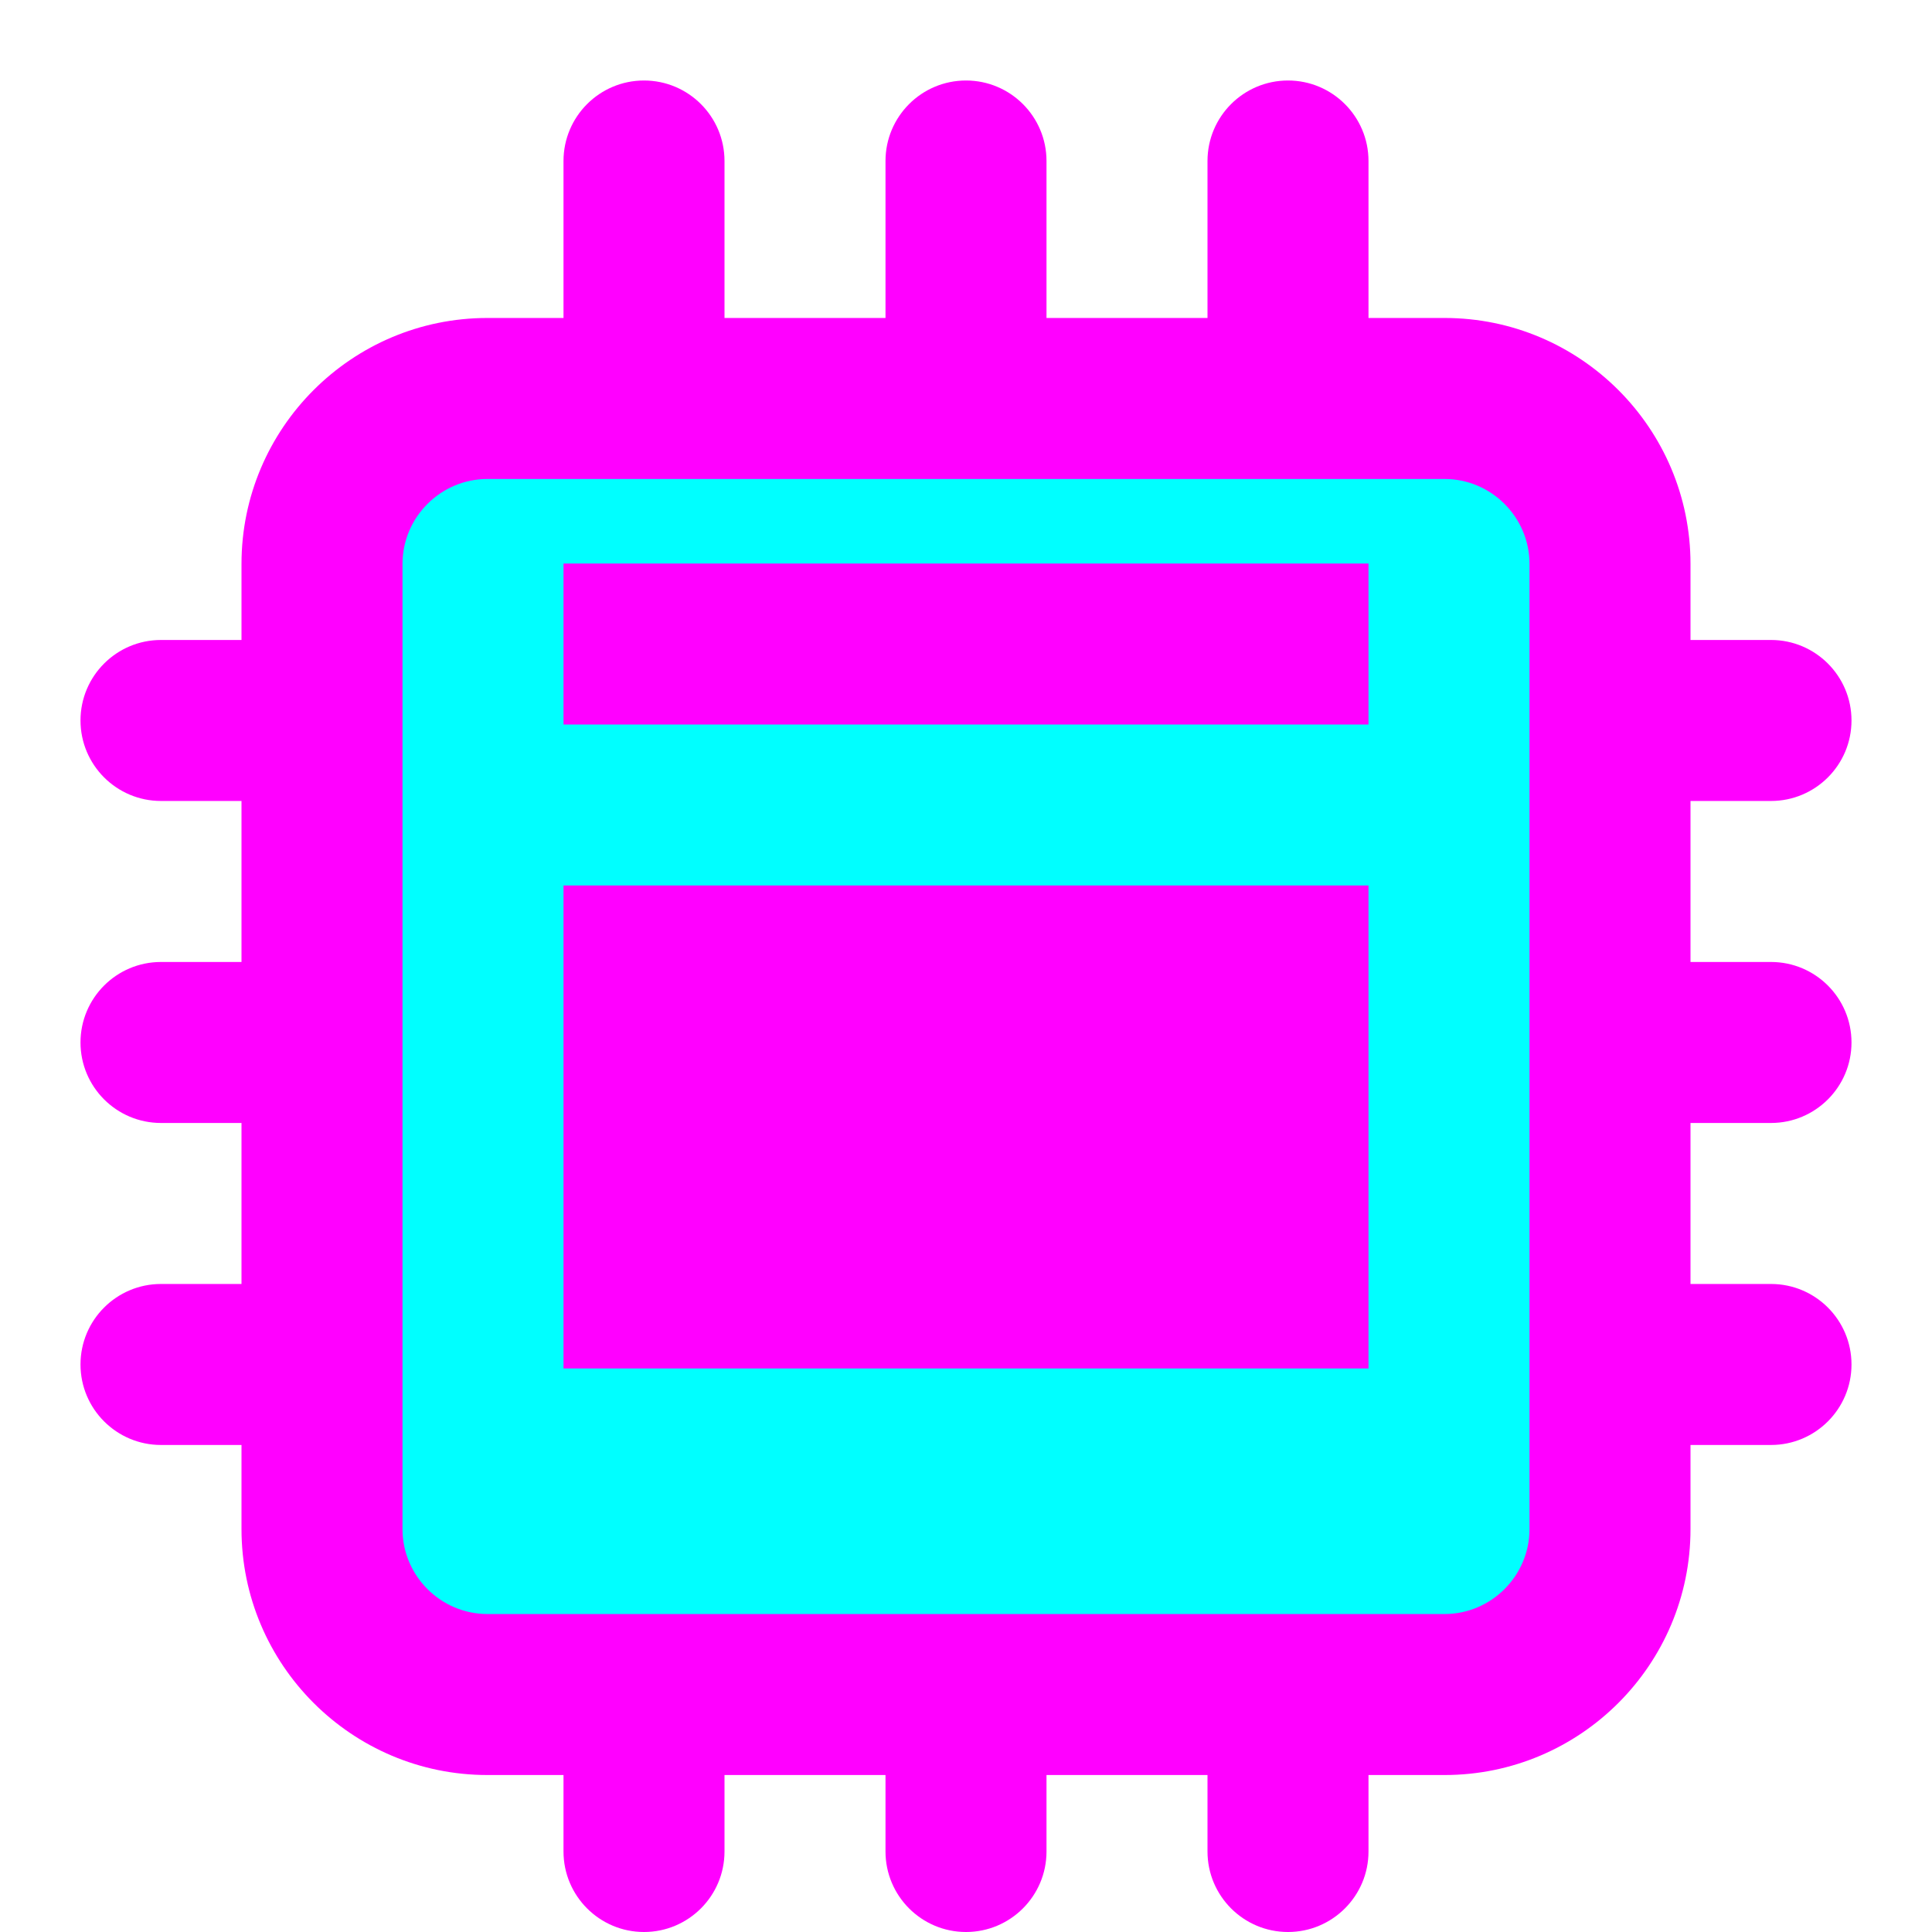 <?xml version="1.0" encoding="UTF-8"?>
<svg width="800px" height="800px" viewBox="0 0 24 24" fill="none" xmlns="http://www.w3.org/2000/svg">
<path d="M9 2C9 1.448 8.552 1 8 1C7.448 1 7 1.448 7 2L7 3.95L6.055 3.95C4.37 3.95 3 5.32 3 7.005L3 7.95H2C1.448 7.95 1 8.398 1 8.95C1 9.502 1.448 9.95 2 9.95H3L3 11.95H2C1.448 11.95 1 12.398 1 12.95C1 13.502 1.448 13.95 2 13.95H3L3 15.95H2C1.448 15.95 1 16.398 1 16.95C1 17.502 1.448 17.95 2 17.95H3L3 18.995C3 20.68 4.37 22.05 6.055 22.05H7V23C7 23.552 7.448 24 8 24C8.552 24 9 23.552 9 23V22.05H11V23C11 23.552 11.448 24 12 24C12.552 24 13 23.552 13 23V22.05H15V23C15 23.552 15.448 24 16 24C16.552 24 17 23.552 17 23V22.05H17.945C19.63 22.05 21 20.68 21 18.995V17.95H22C22.552 17.95 23 17.502 23 16.95C23 16.398 22.552 15.95 22 15.95H21V13.95H22C22.552 13.95 23 13.502 23 12.95C23 12.398 22.552 11.95 22 11.95H21V9.95H22C22.552 9.95 23 9.502 23 8.95C23 8.398 22.552 7.95 22 7.95H21V7.005C21 5.32 19.63 3.95 17.945 3.95L17 3.95L17 2C17 1.448 16.552 1 16 1C15.448 1 15 1.448 15 2V3.95L13 3.95V2C13 1.448 12.552 1 12 1C11.448 1 11 1.448 11 2V3.95L9 3.95L9 2Z" fill="#FF00FF"/>
<path fill-rule="evenodd" clip-rule="evenodd" d="M6.055 5.95C5.475 5.95 5 6.425 5 7.005V18.995C5 19.575 5.475 20.05 6.055 20.05H17.945C18.525 20.05 19 19.575 19 18.995V7.005C19 6.425 18.525 5.95 17.945 5.95H6.055ZM7 9V7H17V9H7ZM7 11V17H17V11H7Z" fill="#00FFFF"/>
</svg>